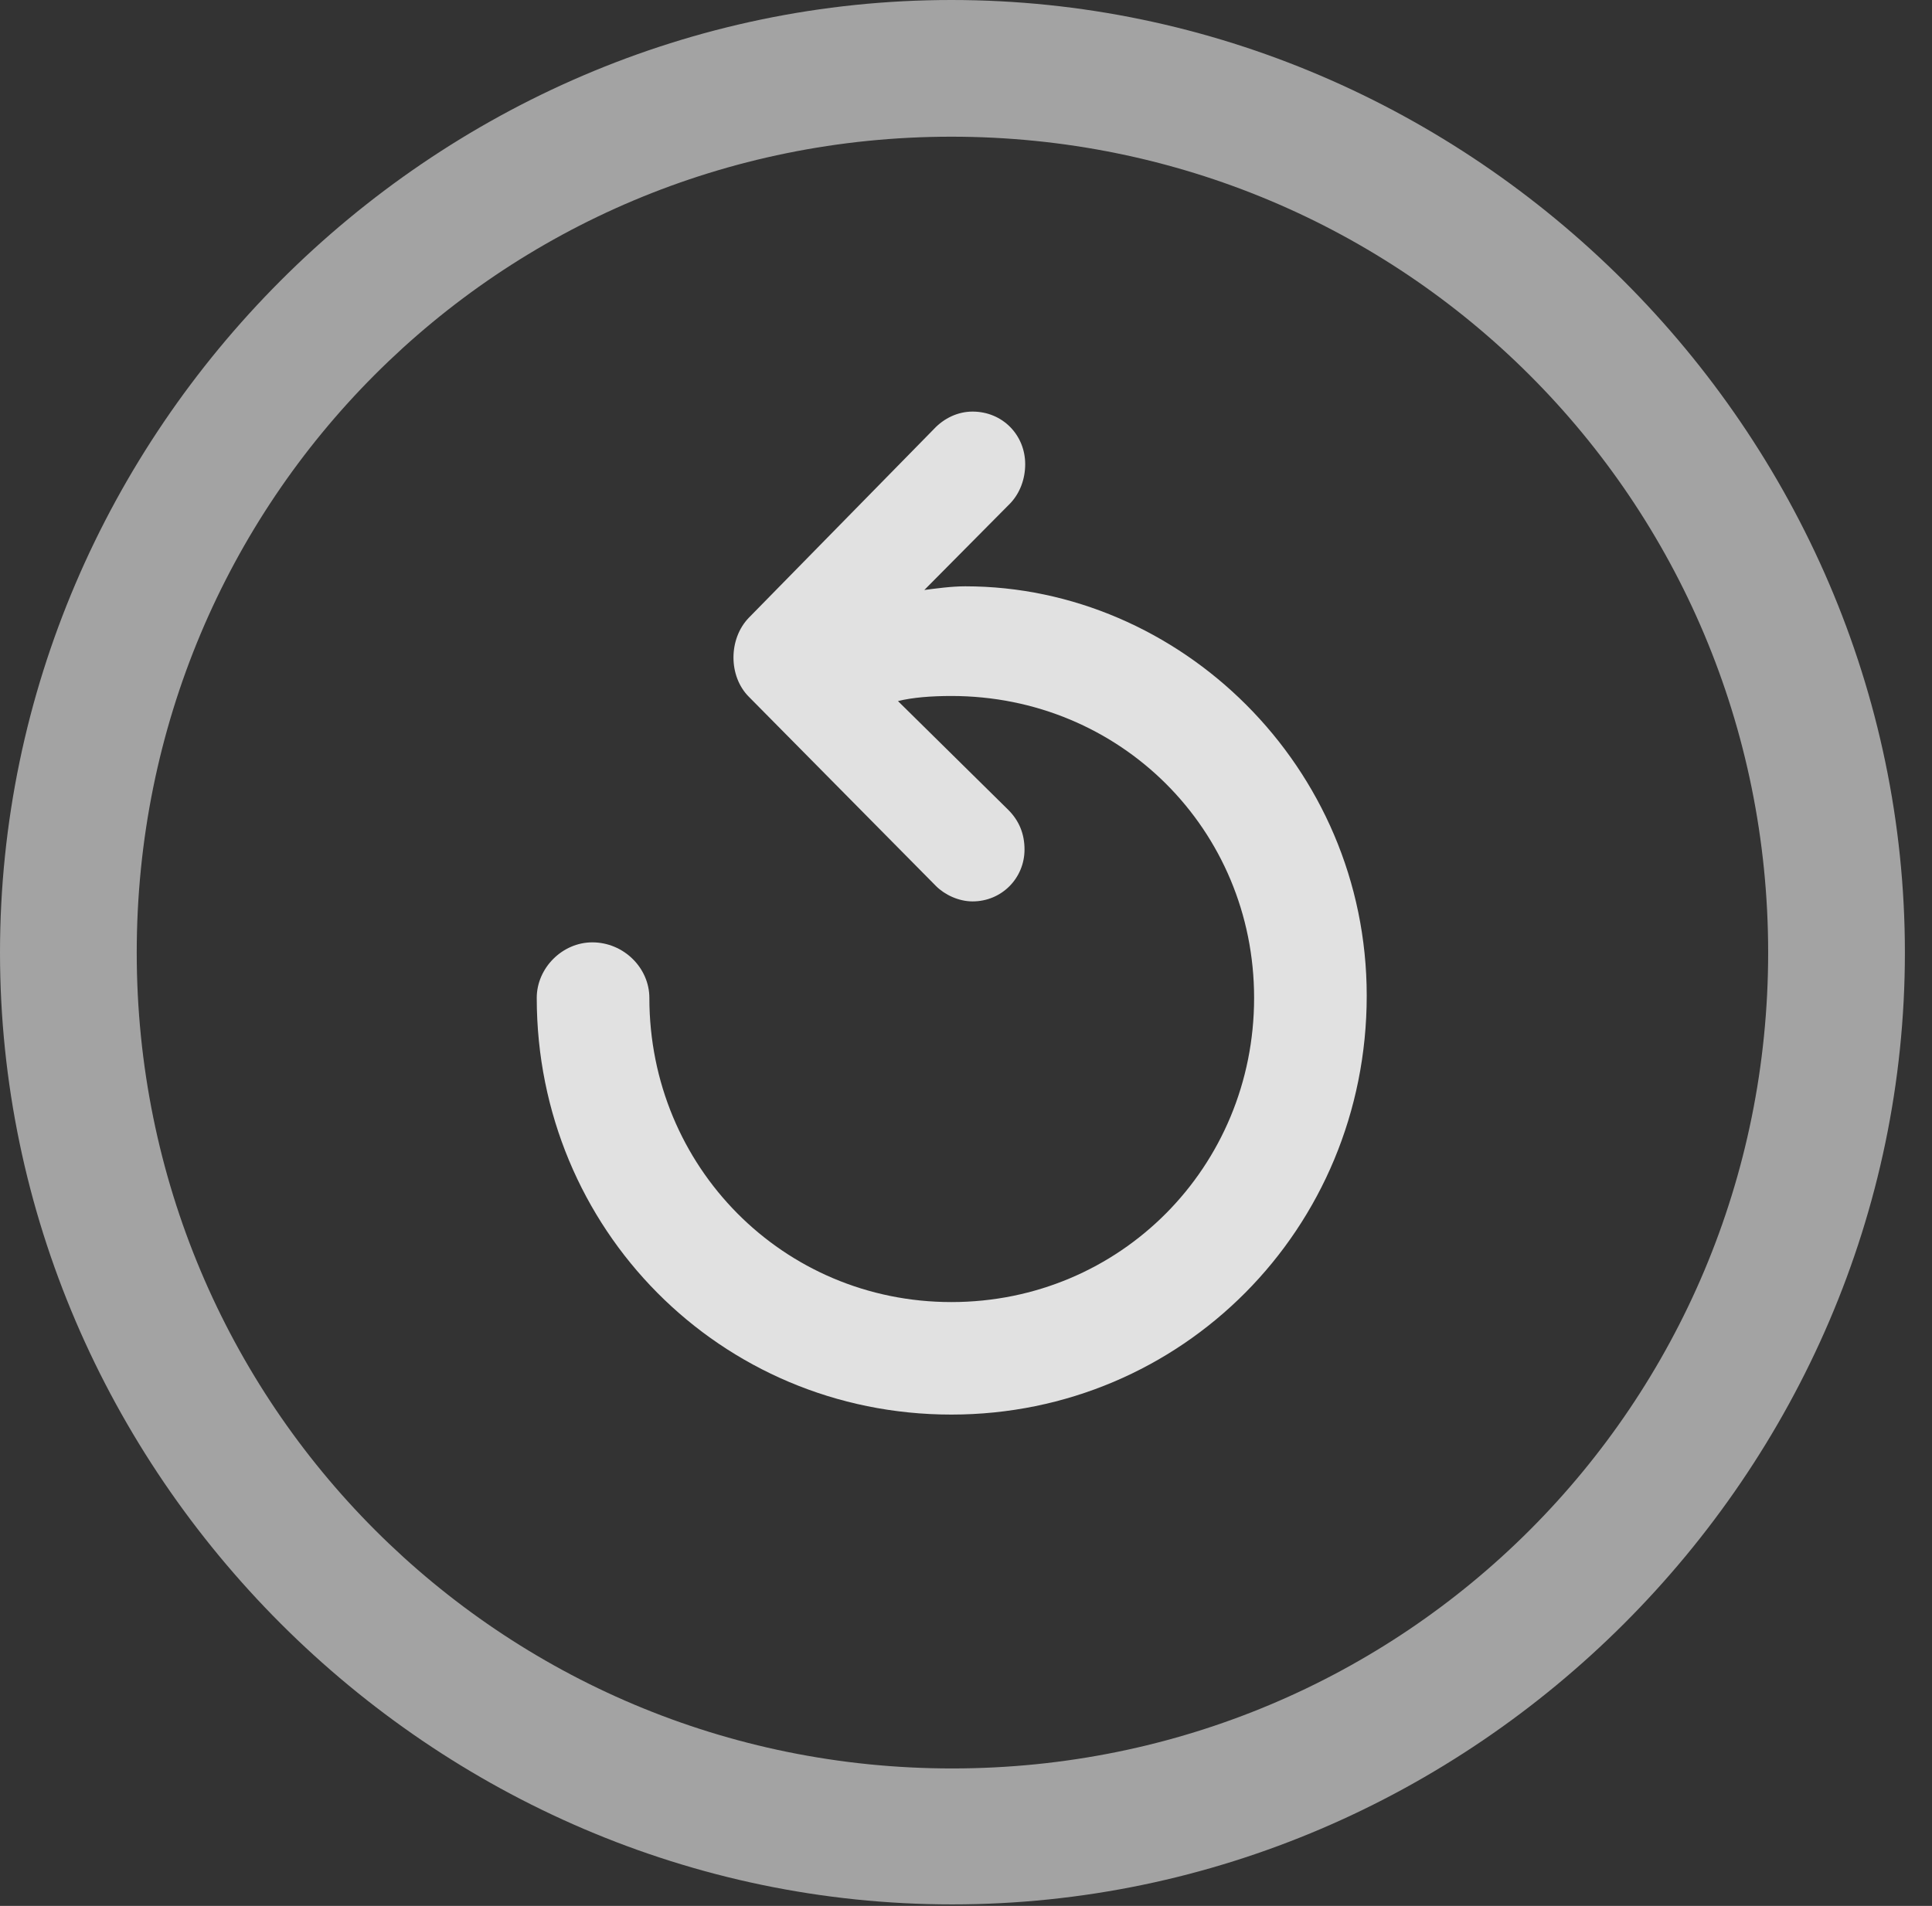 <?xml version="1.0" encoding="UTF-8"?>
<!--Generator: Apple Native CoreSVG 232.5-->
<!DOCTYPE svg
PUBLIC "-//W3C//DTD SVG 1.1//EN"
       "http://www.w3.org/Graphics/SVG/1.1/DTD/svg11.dtd">
<svg version="1.1" xmlns="http://www.w3.org/2000/svg" xmlns:xlink="http://www.w3.org/1999/xlink" width="25.801" height="25.459">
 <rect width="100%" height="100%" fill="#333333" stroke="none"/>
 <g>
  <rect height="25.459" opacity="0" width="25.801" x="0" y="0"/>
  <path d="M12.715 25.439C19.678 25.439 25.439 19.678 25.439 12.725C25.439 5.762 19.668 0 12.705 0C5.752 0 0 5.762 0 12.725C0 19.678 5.762 25.439 12.715 25.439ZM12.715 23.623C6.68 23.623 1.826 18.76 1.826 12.725C1.826 6.68 6.67 1.826 12.705 1.826C18.75 1.826 23.613 6.68 23.613 12.725C23.613 18.76 18.76 23.623 12.715 23.623Z" fill="#ffffff" fill-opacity="0.55"/>
  <path d="M18.252 13.301C18.252 10.234 15.752 7.832 12.891 7.832C12.705 7.832 12.5 7.861 12.344 7.881L13.496 6.719C13.623 6.582 13.691 6.396 13.691 6.201C13.691 5.811 13.389 5.498 12.988 5.498C12.793 5.498 12.607 5.586 12.471 5.732L10 8.252C9.727 8.535 9.727 9.033 10 9.307L12.5 11.836C12.617 11.953 12.803 12.041 12.988 12.041C13.379 12.041 13.682 11.729 13.682 11.348C13.682 11.143 13.613 10.967 13.467 10.82L11.992 9.365C12.188 9.316 12.441 9.297 12.705 9.297C14.961 9.297 16.748 11.084 16.748 13.33C16.748 15.586 14.961 17.393 12.705 17.393C10.459 17.393 8.672 15.586 8.672 13.33C8.672 12.93 8.33 12.588 7.91 12.588C7.51 12.588 7.168 12.93 7.168 13.33C7.168 16.416 9.619 18.896 12.705 18.896C15.781 18.896 18.252 16.416 18.252 13.301Z" fill="#ffffff" fill-opacity="0.85"/>
 </g>
</svg>
